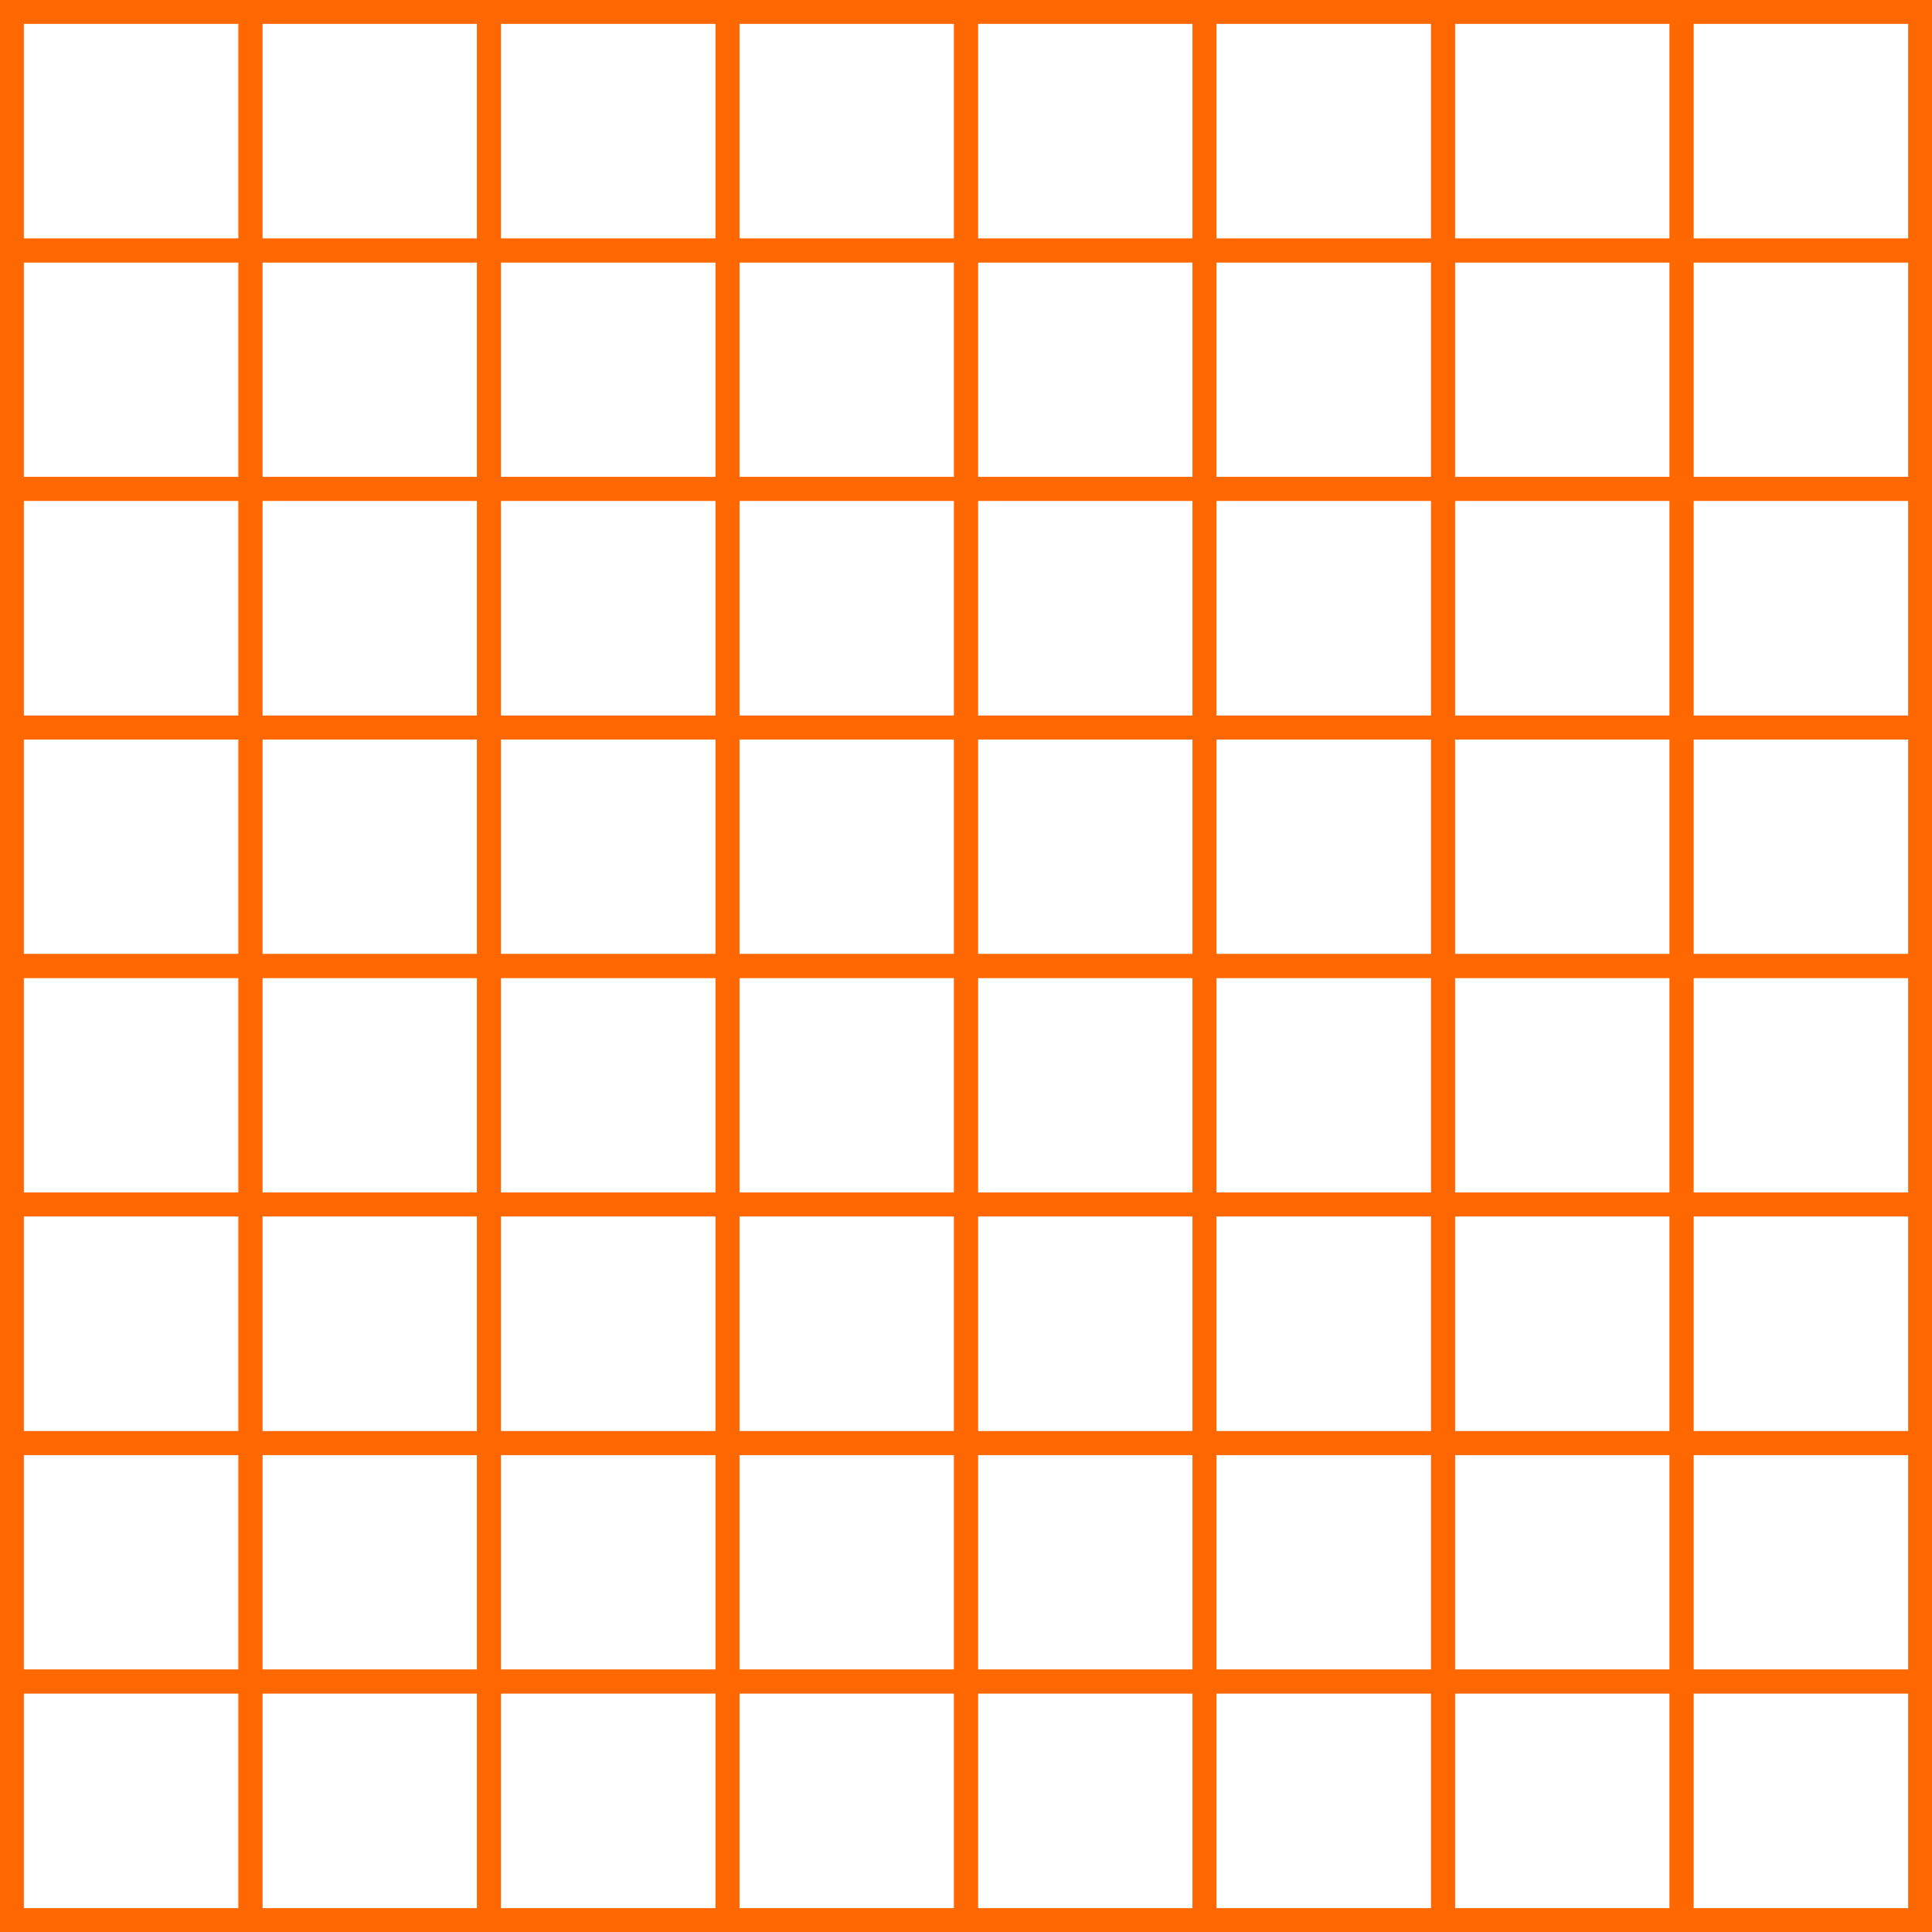 <?xml version="1.0" encoding="UTF-8"?><svg id="Layer_2" xmlns="http://www.w3.org/2000/svg" viewBox="0 0 81 81"><defs><style>.cls-1{fill:none;stroke:#ff6700;stroke-miterlimit:10;}</style></defs><rect class="cls-1" x="60.5" y=".5" width="10" height="10" transform="translate(131 11) rotate(180)"/><rect class="cls-1" x="70.5" y=".5" width="10" height="10" transform="translate(151 11) rotate(180)"/><rect class="cls-1" x=".5" y=".5" width="10" height="10" transform="translate(11 11) rotate(180)"/><rect class="cls-1" x="10.5" y=".5" width="10" height="10" transform="translate(31 11) rotate(180)"/><rect class="cls-1" x="20.5" y=".5" width="10" height="10" transform="translate(51 11) rotate(180)"/><rect class="cls-1" x="30.5" y=".5" width="10" height="10" transform="translate(71 11) rotate(180)"/><rect class="cls-1" x="40.5" y=".5" width="10" height="10" transform="translate(91 11) rotate(180)"/><rect class="cls-1" x="50.5" y=".5" width="10" height="10" transform="translate(111 11) rotate(180)"/><rect class="cls-1" x="60.5" y="10.5" width="10" height="10" transform="translate(131 31) rotate(180)"/><rect class="cls-1" x="70.5" y="10.5" width="10" height="10" transform="translate(151 31) rotate(180)"/><rect class="cls-1" x=".5" y="10.5" width="10" height="10" transform="translate(11 31) rotate(180)"/><rect class="cls-1" x="10.5" y="10.5" width="10" height="10" transform="translate(31 31) rotate(180)"/><rect class="cls-1" x="20.5" y="10.5" width="10" height="10" transform="translate(51 31) rotate(180)"/><rect class="cls-1" x="30.5" y="10.5" width="10" height="10" transform="translate(71 31) rotate(180)"/><rect class="cls-1" x="40.5" y="10.5" width="10" height="10" transform="translate(91 31) rotate(180)"/><rect class="cls-1" x="50.5" y="10.5" width="10" height="10" transform="translate(111 31) rotate(180)"/><rect class="cls-1" x="60.5" y="20.5" width="10" height="10" transform="translate(131 51) rotate(180)"/><rect class="cls-1" x="70.5" y="20.5" width="10" height="10" transform="translate(151 51) rotate(180)"/><rect class="cls-1" x=".5" y="20.5" width="10" height="10" transform="translate(11 51) rotate(180)"/><rect class="cls-1" x="10.5" y="20.5" width="10" height="10" transform="translate(31 51) rotate(180)"/><rect class="cls-1" x="20.5" y="20.5" width="10" height="10" transform="translate(51 51) rotate(180)"/><rect class="cls-1" x="30.5" y="20.5" width="10" height="10" transform="translate(71 51) rotate(180)"/><rect class="cls-1" x="40.5" y="20.5" width="10" height="10" transform="translate(91 51) rotate(180)"/><rect class="cls-1" x="50.5" y="20.5" width="10" height="10" transform="translate(111 51) rotate(180)"/><rect class="cls-1" x="60.5" y="30.5" width="10" height="10" transform="translate(131 71) rotate(180)"/><rect class="cls-1" x="70.5" y="30.5" width="10" height="10" transform="translate(151 71) rotate(180)"/><rect class="cls-1" x=".5" y="30.5" width="10" height="10" transform="translate(11 71) rotate(180)"/><rect class="cls-1" x="10.5" y="30.5" width="10" height="10" transform="translate(31 71) rotate(180)"/><rect class="cls-1" x="20.5" y="30.5" width="10" height="10" transform="translate(51 71) rotate(180)"/><rect class="cls-1" x="30.5" y="30.5" width="10" height="10" transform="translate(71 71) rotate(180)"/><rect class="cls-1" x="40.5" y="30.5" width="10" height="10" transform="translate(91 71) rotate(180)"/><rect class="cls-1" x="50.5" y="30.5" width="10" height="10" transform="translate(111 71) rotate(180)"/><rect class="cls-1" x="60.5" y="40.5" width="10" height="10" transform="translate(131 91) rotate(180)"/><rect class="cls-1" x="70.5" y="40.5" width="10" height="10" transform="translate(151 91) rotate(180)"/><rect class="cls-1" x=".5" y="40.5" width="10" height="10" transform="translate(11 91) rotate(180)"/><rect class="cls-1" x="10.5" y="40.5" width="10" height="10" transform="translate(31 91) rotate(180)"/><rect class="cls-1" x="20.5" y="40.5" width="10" height="10" transform="translate(51 91) rotate(180)"/><rect class="cls-1" x="30.5" y="40.5" width="10" height="10" transform="translate(71 91) rotate(180)"/><rect class="cls-1" x="40.5" y="40.5" width="10" height="10" transform="translate(91 91) rotate(180)"/><rect class="cls-1" x="50.5" y="40.5" width="10" height="10" transform="translate(111 91) rotate(180)"/><rect class="cls-1" x="60.5" y="50.5" width="10" height="10" transform="translate(131 111) rotate(180)"/><rect class="cls-1" x="70.5" y="50.5" width="10" height="10" transform="translate(151 111) rotate(180)"/><rect class="cls-1" x=".5" y="50.5" width="10" height="10" transform="translate(11 111) rotate(180)"/><rect class="cls-1" x="10.5" y="50.5" width="10" height="10" transform="translate(31 111) rotate(180)"/><rect class="cls-1" x="20.5" y="50.5" width="10" height="10" transform="translate(51 111) rotate(180)"/><rect class="cls-1" x="30.5" y="50.5" width="10" height="10" transform="translate(71 111) rotate(180)"/><rect class="cls-1" x="40.5" y="50.5" width="10" height="10" transform="translate(91 111) rotate(180)"/><rect class="cls-1" x="50.5" y="50.5" width="10" height="10" transform="translate(111 111) rotate(180)"/><rect class="cls-1" x="60.5" y="60.5" width="10" height="10" transform="translate(131 131) rotate(180)"/><rect class="cls-1" x="70.5" y="60.5" width="10" height="10" transform="translate(151 131) rotate(180)"/><rect class="cls-1" x=".5" y="60.5" width="10" height="10" transform="translate(11 131) rotate(180)"/><rect class="cls-1" x="10.5" y="60.5" width="10" height="10" transform="translate(31 131) rotate(180)"/><rect class="cls-1" x="20.5" y="60.5" width="10" height="10" transform="translate(51 131) rotate(180)"/><rect class="cls-1" x="30.5" y="60.5" width="10" height="10" transform="translate(71 131) rotate(180)"/><rect class="cls-1" x="40.5" y="60.5" width="10" height="10" transform="translate(91 131) rotate(180)"/><rect class="cls-1" x="50.5" y="60.5" width="10" height="10" transform="translate(111 131) rotate(180)"/><rect class="cls-1" x="60.5" y="70.5" width="10" height="10" transform="translate(131 151) rotate(180)"/><rect class="cls-1" x="70.5" y="70.5" width="10" height="10" transform="translate(151 151) rotate(180)"/><rect class="cls-1" x=".5" y="70.5" width="10" height="10" transform="translate(11 151) rotate(180)"/><rect class="cls-1" x="10.5" y="70.5" width="10" height="10" transform="translate(31 151) rotate(180)"/><rect class="cls-1" x="20.5" y="70.5" width="10" height="10" transform="translate(51 151) rotate(180)"/><rect class="cls-1" x="30.5" y="70.5" width="10" height="10" transform="translate(71 151) rotate(180)"/><rect class="cls-1" x="40.5" y="70.5" width="10" height="10" transform="translate(91 151) rotate(180)"/><rect class="cls-1" x="50.5" y="70.5" width="10" height="10" transform="translate(111 151) rotate(180)"/></svg>